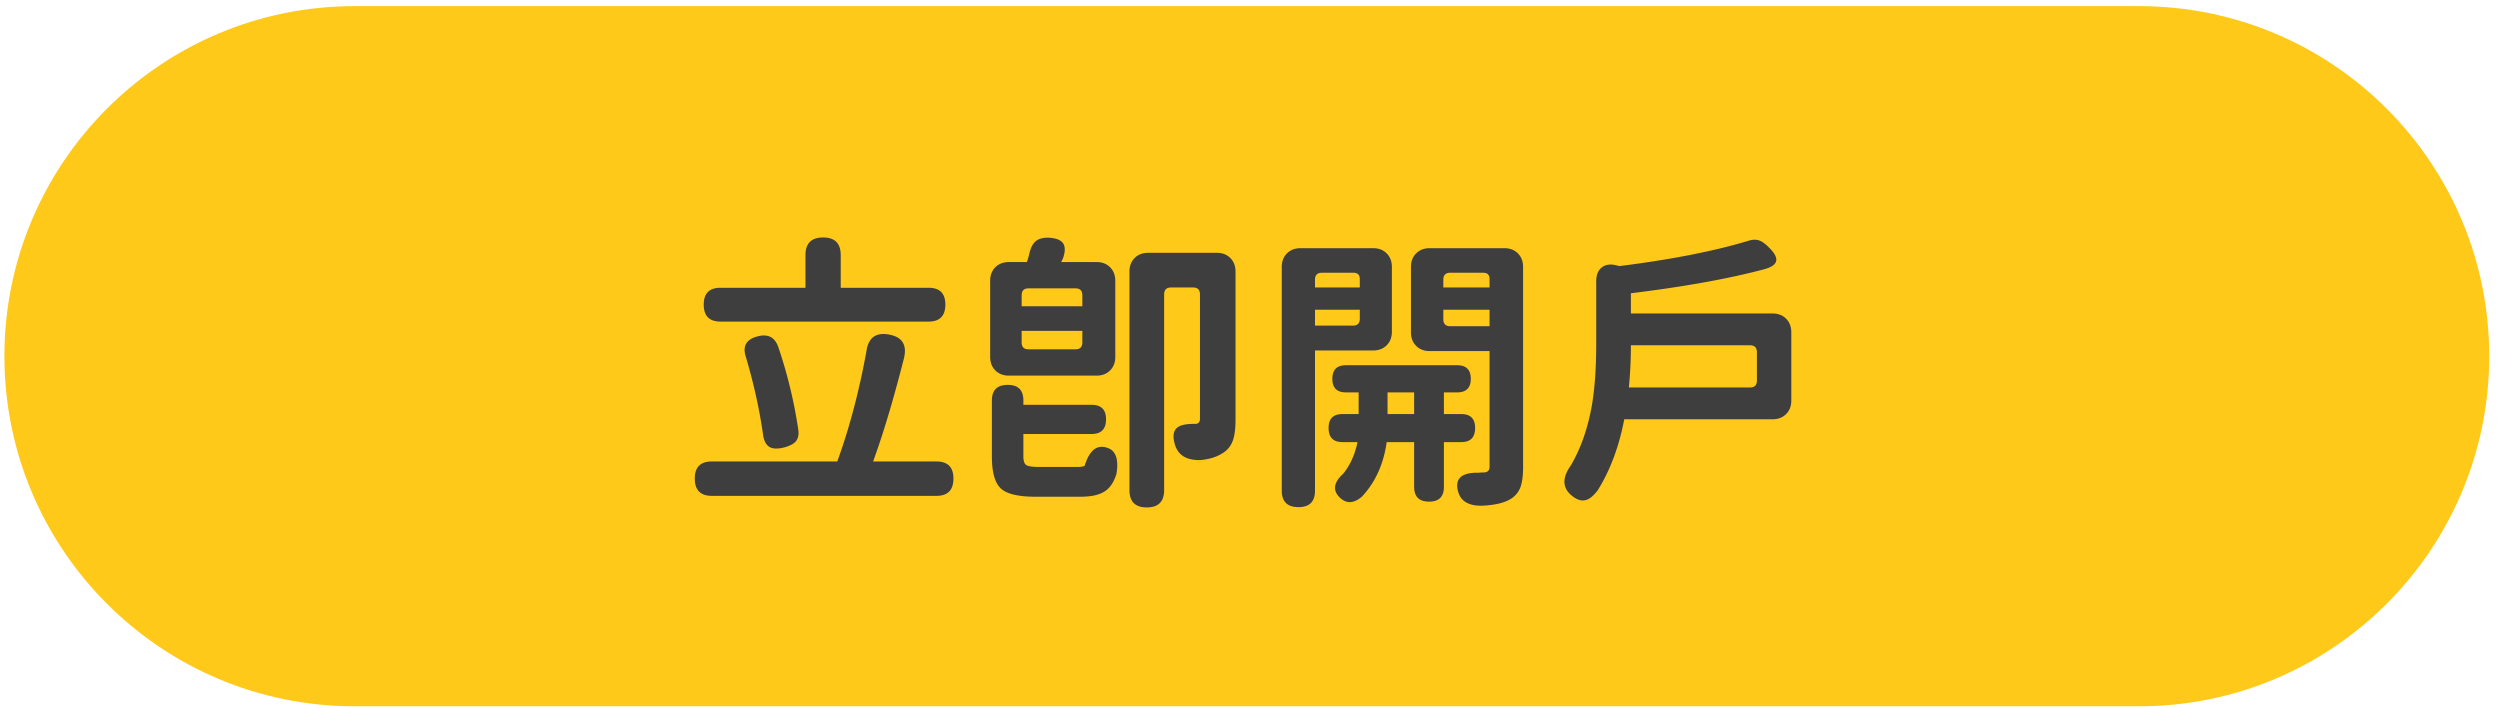 <svg xmlns="http://www.w3.org/2000/svg" width="173" height="49"><path fill-rule="evenodd" fill="#FFC919" d="M24.529.425h123.5c13.379 0 24.225 10.846 24.225 24.225 0 13.379-10.846 24.225-24.225 24.225h-123.5C11.15 48.875.304 38.029.304 24.65.304 11.271 11.15.425 24.529.425z"/><path fill-rule="evenodd" fill="#3E3E3E" d="M123.598 28.654c-.24.24-.553.36-.94.36h-10.26c-.36 1.894-.973 3.534-1.84 4.92-.306.4-.593.627-.86.68-.293.067-.613-.047-.96-.34-.626-.533-.64-1.22-.04-2.06.707-1.2 1.2-2.626 1.48-4.28.187-1.146.28-2.526.28-4.14v-4.32c0-.453.134-.78.4-.98.267-.2.614-.24 1.04-.12l.16.04c3.6-.453 6.587-1.04 8.96-1.76.267-.08.5-.086.7-.02.174.054.374.187.6.4.427.4.627.727.6.98-.026.267-.306.474-.84.62-2.453.654-5.526 1.207-9.22 1.66v1.4h9.8c.387 0 .7.12.94.36s.36.554.36.94v4.72c0 .387-.12.7-.36.94zm-2.02-4.28c0-.32-.16-.48-.48-.48h-8.24c0 .96-.046 1.934-.14 2.92h8.38c.32 0 .48-.16.48-.48v-1.96zm-17.12 10.2c-.426.24-1.046.38-1.86.42-.92.027-1.48-.28-1.68-.92-.28-.933.187-1.386 1.4-1.36.107-.013.22-.02.34-.02.28 0 .42-.133.42-.4v-8h-4.14c-.386 0-.7-.12-.94-.36s-.36-.553-.36-.94v-4.52c0-.386.12-.7.36-.94s.554-.36.94-.36h5.16c.387 0 .7.12.94.36s.36.554.36.94v13.84c0 .627-.066 1.107-.2 1.44-.146.36-.393.633-.74.82zm-1.38-15.26c0-.293-.146-.44-.44-.44h-2.28c-.32 0-.48.16-.48.48v.54h3.2v-.58zm0 2.12h-3.2v.66c0 .32.16.48.48.48h2.72v-1.14zm-1.3 4.78c0 .627-.313.94-.94.94h-.92v1.5h1.2c.64 0 .96.32.96.96 0 .654-.32.98-.96.98h-1.2v3.1c0 .68-.34 1.02-1.02 1.02-.693 0-1.04-.34-1.04-1.02v-3.1h-1.9c-.213 1.52-.78 2.773-1.7 3.76-.546.48-1.046.52-1.5.12-.56-.507-.493-1.073.2-1.7.48-.6.807-1.326.98-2.18h-1.04c-.64 0-.96-.326-.96-.98 0-.64.32-.96.96-.96h1.12v-1.5h-.88c-.626 0-.94-.313-.94-.94 0-.626.314-.94.94-.94h7.7c.627 0 .94.314.94.94zm-3.92.94h-1.84v1.5h1.84v-1.5zm-2.84-2.9h-4.02v9.7c0 .76-.38 1.14-1.14 1.14-.773 0-1.16-.38-1.16-1.14v-15.48c0-.386.12-.7.36-.94s.554-.36.94-.36h5.02c.387 0 .7.12.94.36s.36.554.36.94v4.48c0 .387-.12.7-.36.94s-.553.36-.94.36zm-.92-4.94c0-.293-.146-.44-.44-.44h-2.18c-.32 0-.48.16-.48.48v.54h3.1v-.58zm0 2.12h-3.1v1.1h2.62c.32 0 .48-.16.48-.48v-.62zm-9.52 9.94c-.373.24-.86.394-1.46.46-.96.04-1.56-.3-1.8-1.02-.173-.56-.14-.953.1-1.18.214-.213.64-.313 1.28-.3.227 0 .34-.12.34-.36v-8.6c0-.32-.16-.48-.48-.48h-1.52c-.32 0-.48.16-.48.48v13.54c0 .8-.4 1.2-1.2 1.2-.8 0-1.2-.4-1.2-1.2v-15.12c0-.386.12-.7.36-.94s.554-.36.94-.36h4.74c.387 0 .7.12.94.36s.36.554.36.94v10.26c0 .6-.06 1.074-.18 1.42-.146.4-.393.7-.74.9zm-8.18 2.66c-.373.227-.92.34-1.64.34h-3.1c-1.2 0-2.003-.193-2.41-.58-.406-.387-.61-1.12-.61-2.2v-3.88c0-.72.367-1.08 1.1-1.08.72 0 1.08.36 1.08 1.08v.3h4.72c.667 0 1 .334 1 1 0 .68-.333 1.02-1 1.02h-4.72v1.54c0 .32.067.524.2.61.134.087.434.13.9.13h2.64c.227 0 .394-.026.5-.08.347-1.133.907-1.533 1.68-1.2.28.12.46.367.54.74.054.307.047.647-.02 1.02-.186.6-.473 1.013-.86 1.24zm-.52-8.04h-6.06c-.386 0-.7-.12-.94-.36s-.36-.553-.36-.94v-5.26c0-.386.12-.7.36-.94s.554-.36.94-.36h1.24c.027-.066.06-.17.1-.31.04-.14.067-.243.08-.31.094-.4.25-.683.47-.85.22-.166.537-.236.95-.21.48.04.79.18.93.42s.124.594-.05 1.06a.357.357 0 00-.05.09c-.02.047-.036.084-.05.11h2.44c.387 0 .7.12.94.36s.36.554.36.94v5.26c0 .387-.12.7-.36.94s-.553.36-.94.36zm-.98-5.56c0-.32-.16-.48-.48-.48h-3.24c-.32 0-.48.16-.48.48v.76h4.2v-.76zm0 2.46h-4.2v.8c0 .32.16.48.48.48h3.24c.32 0 .48-.16.48-.48v-.8zm-10.1 11.42h-15.54c-.786 0-1.18-.4-1.18-1.2 0-.786.394-1.18 1.18-1.18h8.68c.84-2.306 1.514-4.853 2.02-7.64.134-.933.66-1.313 1.58-1.14.92.174 1.254.74 1 1.7-.72 2.827-1.426 5.187-2.12 7.08h4.38c.787 0 1.18.394 1.18 1.18 0 .8-.393 1.2-1.18 1.2zm-10.94-10.3a32.557 32.557 0 011.38 5.7c.054.347 0 .62-.16.82-.146.174-.406.314-.78.42-.466.12-.813.114-1.04-.02-.253-.146-.406-.446-.46-.9a35.88 35.88 0 00-.44-2.44 39.814 39.814 0 00-.74-2.88c-.253-.76.02-1.24.82-1.44.707-.186 1.18.06 1.42.74zm10.4-1.76h-14.4c-.773 0-1.16-.393-1.16-1.18 0-.773.387-1.16 1.16-1.16h5.88v-2.26c0-.813.407-1.22 1.22-1.22.814 0 1.22.407 1.22 1.22v2.26h6.08c.774 0 1.16.387 1.16 1.16 0 .787-.386 1.18-1.16 1.18z"/></svg>